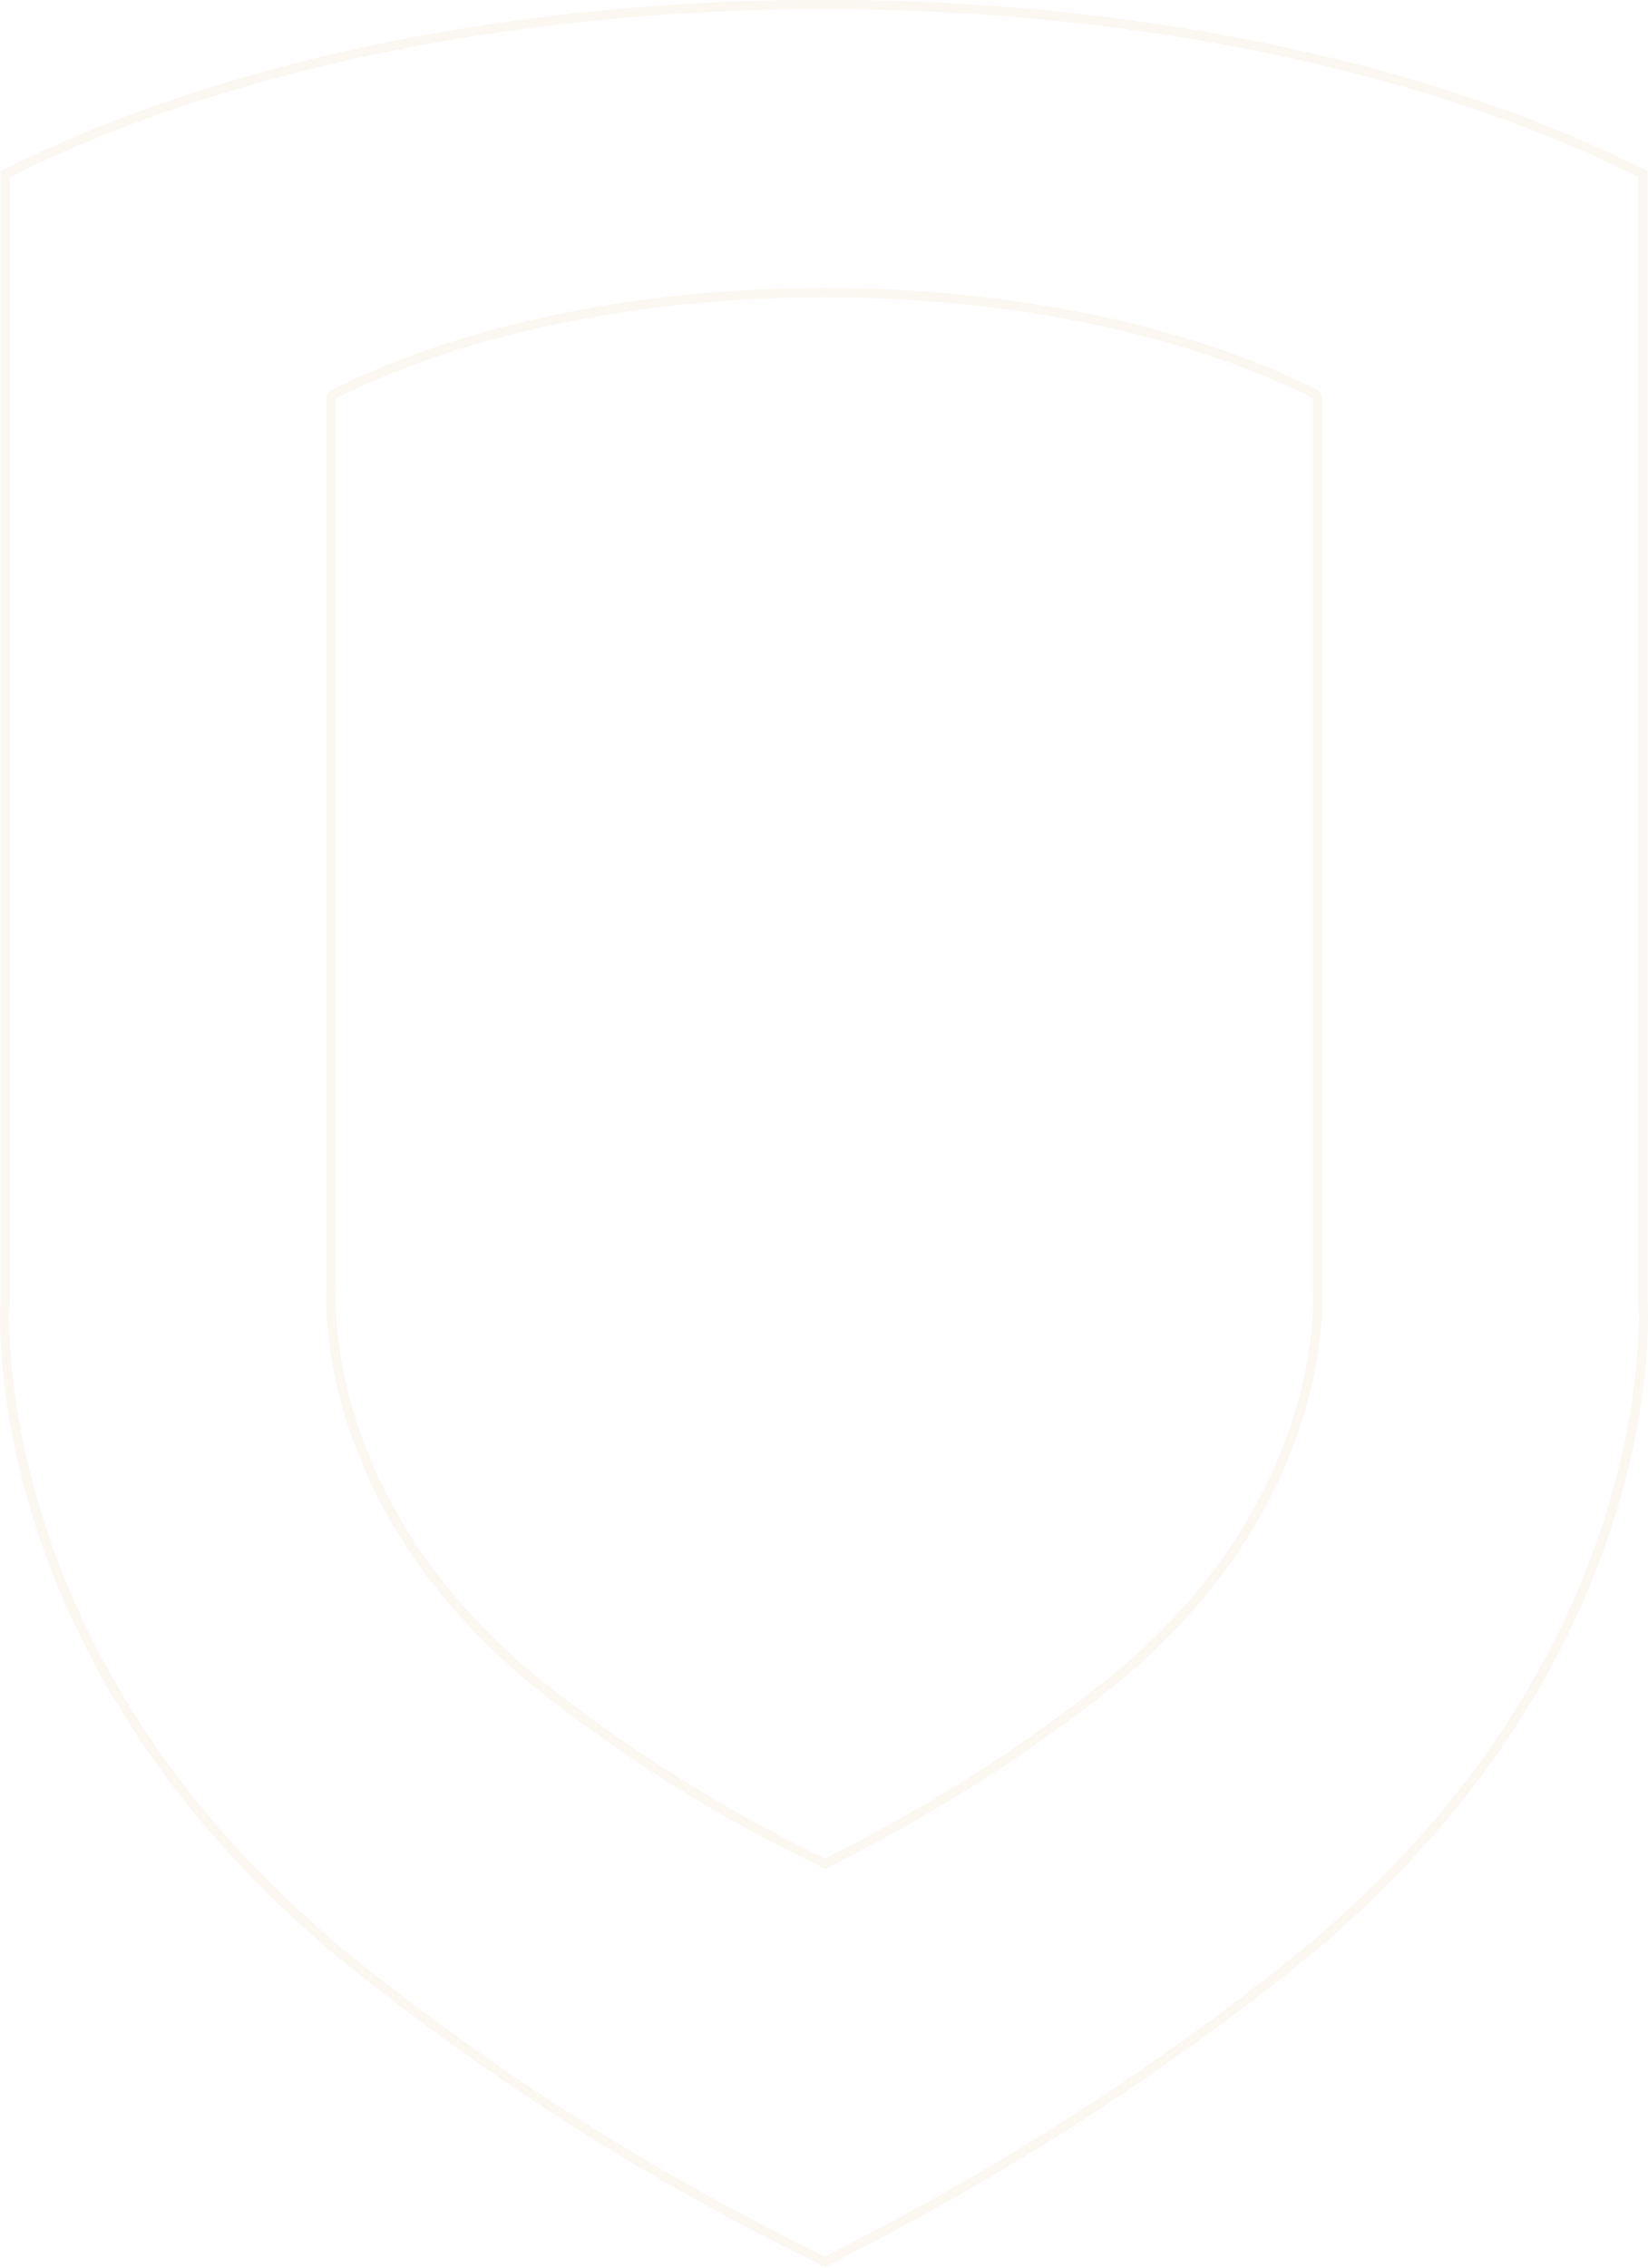 <svg xmlns="http://www.w3.org/2000/svg" width="536" height="737" viewBox="0 0 536 737"><defs><clipPath id="tdura"><path fill="none" d="M420.377 640.054c-80.404 64.16-152.264 95.662-151.922 96.975-.386-1.394-71.73-31.618-152.74-96.291C-8.918 541.236.177 423.198.177 423.198V55.69c147.354-74.345 388.525-74.26 535.67-.06v367.123s9.089 117.91-115.47 217.3zm-151.922 96.975zm158.56-317.871v-289.77c-87.294-43.684-230.37-43.736-317.788.035v290s-5.395 69.497 68.543 128.075c48.062 38.08 90.385 55.872 90.616 56.693-.205-.774 42.428-19.32 90.127-57.095 73.895-58.514 68.503-127.938 68.503-127.938zM268.386 604.19z"/></clipPath></defs><g><g opacity=".1"><path fill="none" d="M420.377 640.054c-80.404 64.16-152.264 95.662-151.922 96.975-.386-1.394-71.73-31.618-152.74-96.291C-8.918 541.236.177 423.198.177 423.198V55.69c147.354-74.345 388.525-74.26 535.67-.06v367.123s9.089 117.91-115.47 217.3zm-151.922 96.975zm158.56-317.871v-289.77c-87.294-43.684-230.37-43.736-317.788.035v290s-5.395 69.497 68.543 128.075c48.062 38.08 90.385 55.872 90.616 56.693-.205-.774 42.428-19.32 90.127-57.095 73.895-58.514 68.503-127.938 68.503-127.938zM268.386 604.19z"/><path fill="none" stroke="#d5aa6d" stroke-linecap="round" stroke-linejoin="round" stroke-miterlimit="20" stroke-width="6" d="M420.377 640.054c-80.404 64.16-152.264 95.662-151.922 96.975-.386-1.394-71.73-31.618-152.74-96.291C-8.918 541.236.177 423.198.177 423.198V55.69c147.354-74.345 388.525-74.26 535.67-.06v367.123s9.089 117.91-115.47 217.3zm-151.922 96.975s0 0 0 0 0 0 0 0zm158.56-317.871v-289.77c-87.294-43.684-230.37-43.736-317.788.035v290s-5.395 69.497 68.543 128.075c48.062 38.08 90.385 55.872 90.616 56.693-.205-.774 42.428-19.32 90.127-57.095 73.895-58.514 68.503-127.938 68.503-127.938zM268.386 604.19a.005.005 0 0 0 0 0z" clip-path="url(&quot;#tdura&quot;)"/></g></g></svg>